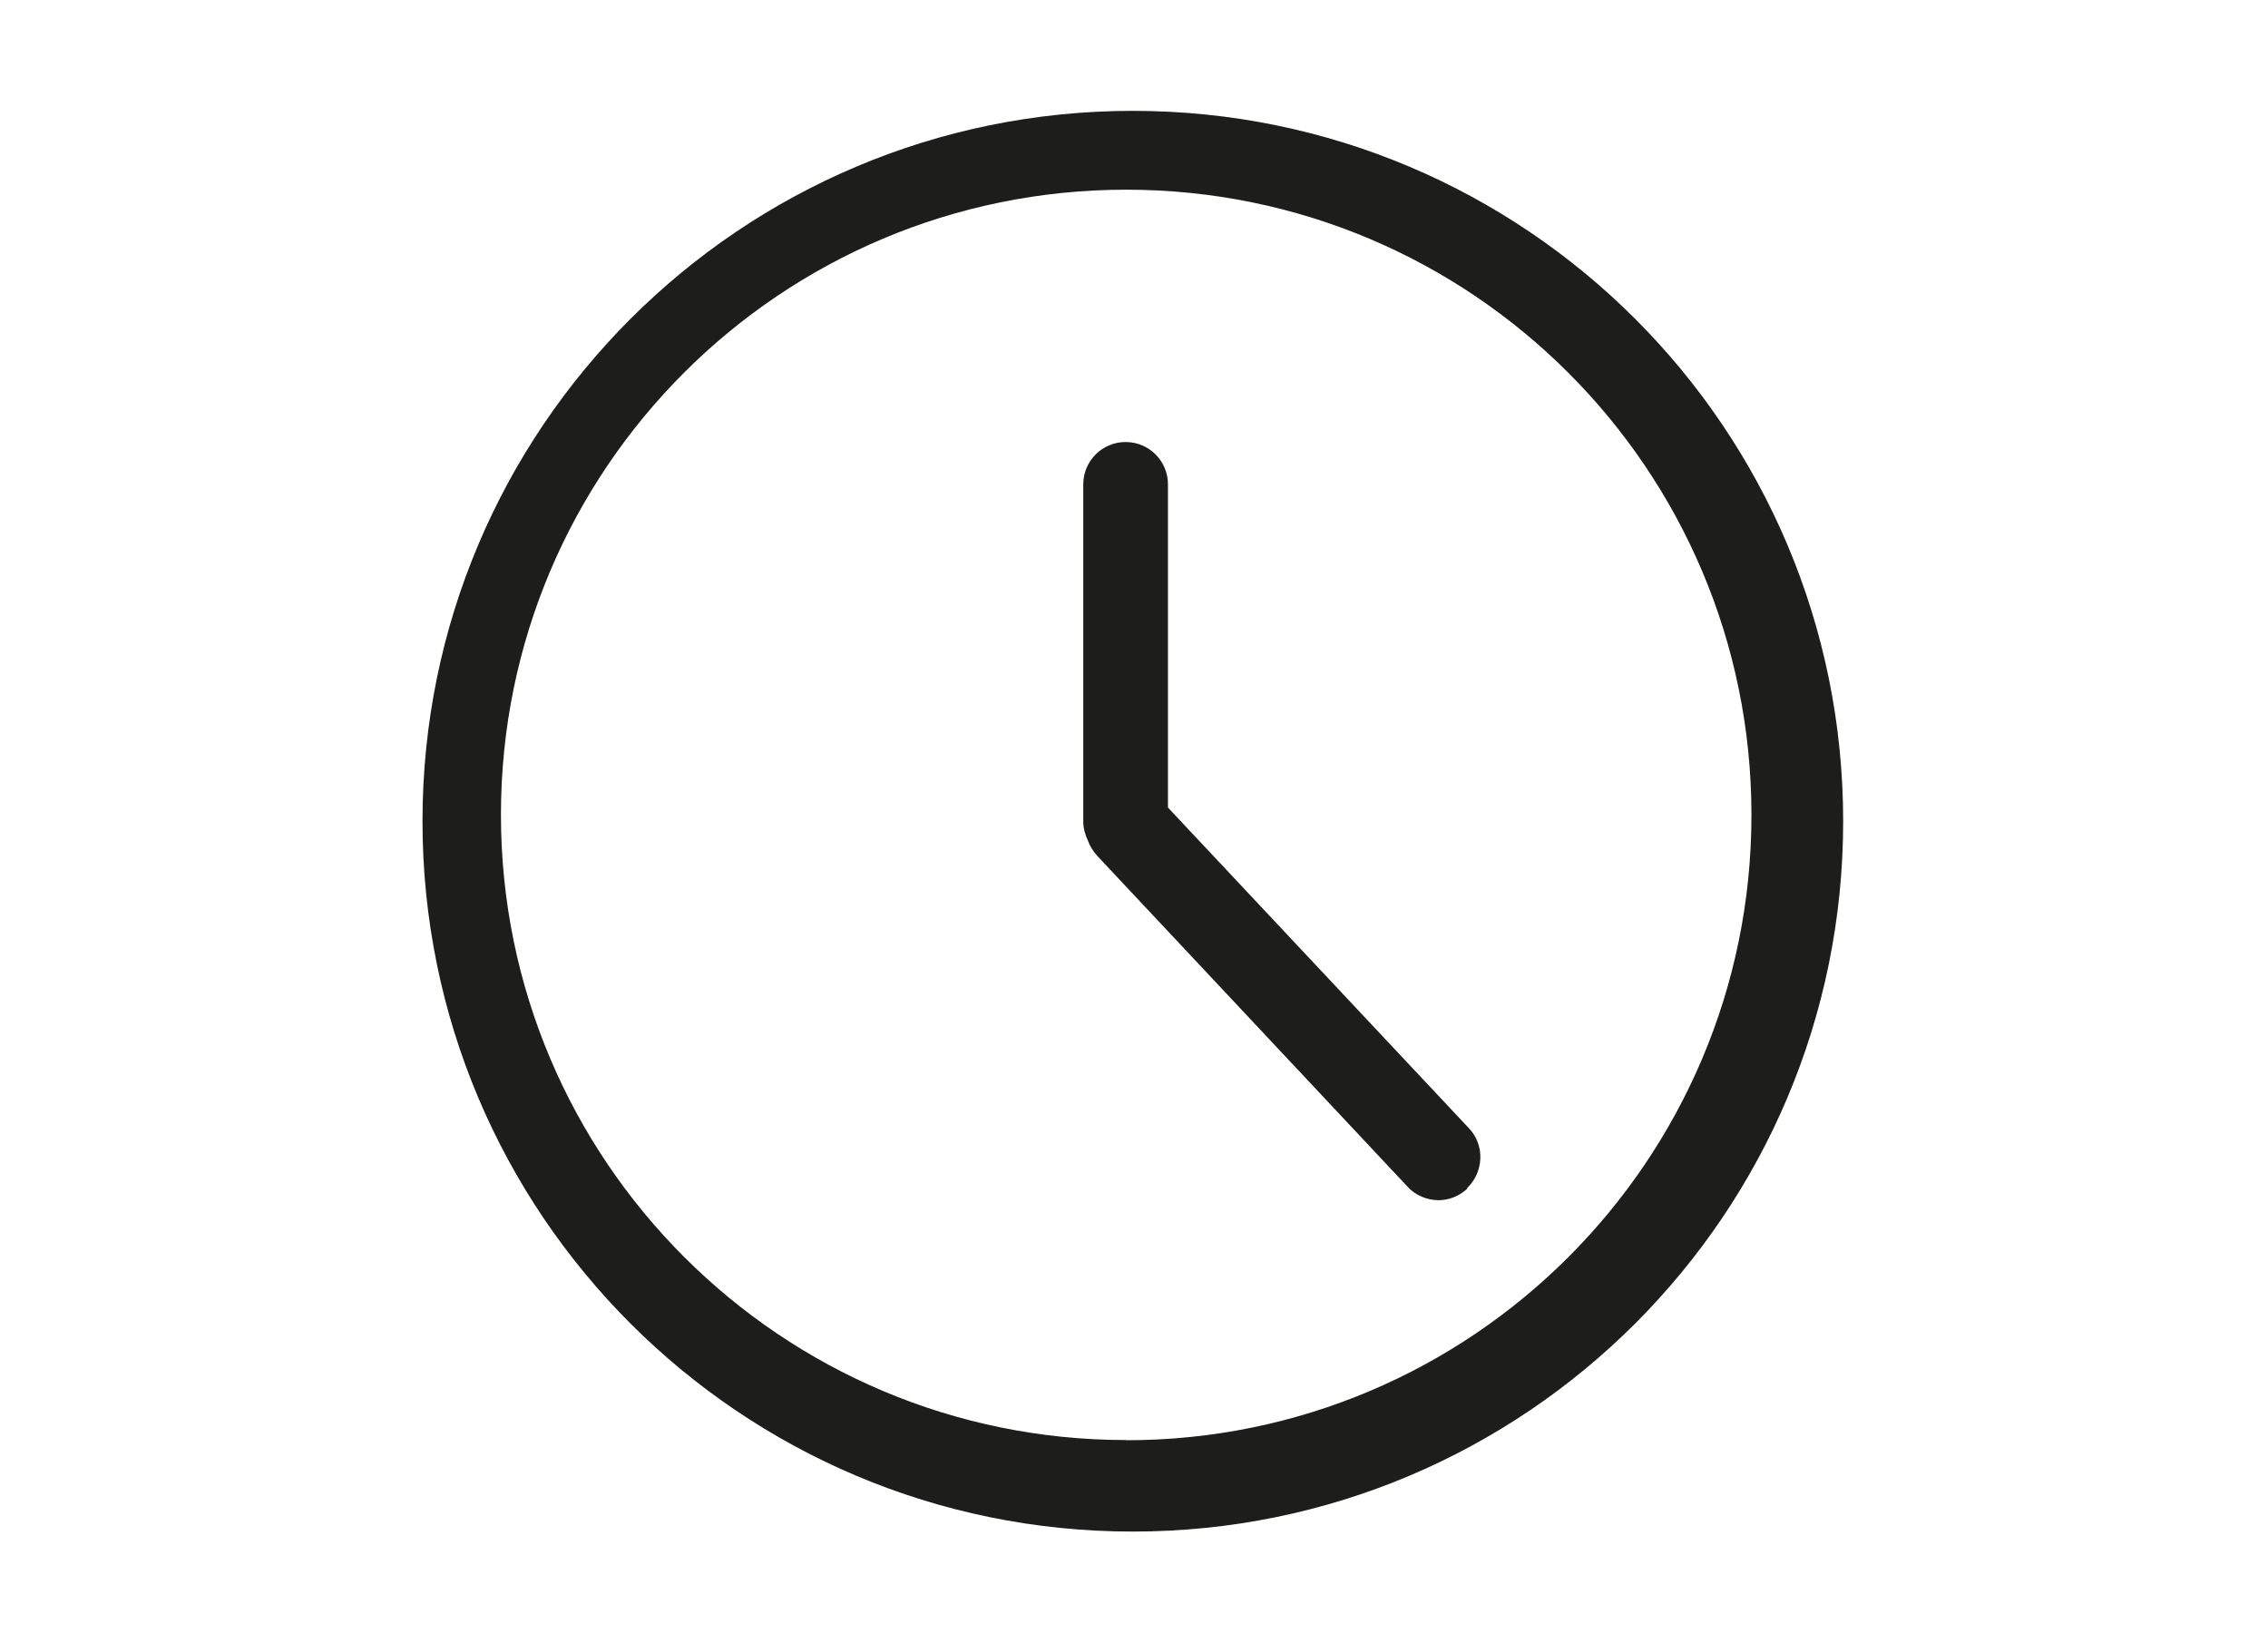 <?xml version="1.0" encoding="UTF-8"?>
<svg xmlns="http://www.w3.org/2000/svg" version="1.1" viewBox="0 0 1162.2 841.9">
  <defs>
    <style>
      .cls-1 {
        fill: #1d1d1b;
      }
    </style>
  </defs>
  <!-- Generator: Adobe Illustrator 28.7.3, SVG Export Plug-In . SVG Version: 1.2.0 Build 164)  -->
  <g>
    <g id="Calque_1">
      <path class="cls-1" d="M580.5,56.8c-201.1,0-364,162.9-364,364s162.9,364,364,364,364-162.9,364-364S781.6,56.8,580.5,56.8ZM577.1,737.9c-176.9,0-320.4-143.4-320.4-320.4S400.1,97.2,577.1,97.2s320.4,143.4,320.4,320.4-143.4,320.4-320.4,320.4Z"/>
      <path class="cls-1" d="M751.9,609.1c-4.3,3.9-9.5,5.9-14.8,5.9s-11.6-2.2-15.8-6.9l-158.9-169.4c-2.2-2.4-3.9-5.1-4.9-7.9-1.4-3-2.4-6.3-2.4-9.9v-172.7c0-12,9.7-21.7,21.7-21.7s21.7,9.7,21.7,21.7v165.6l154.2,164.3c8.3,8.7,7.7,22.5-1,30.8l.2.2Z"/>
    </g>
  </g>
</svg>